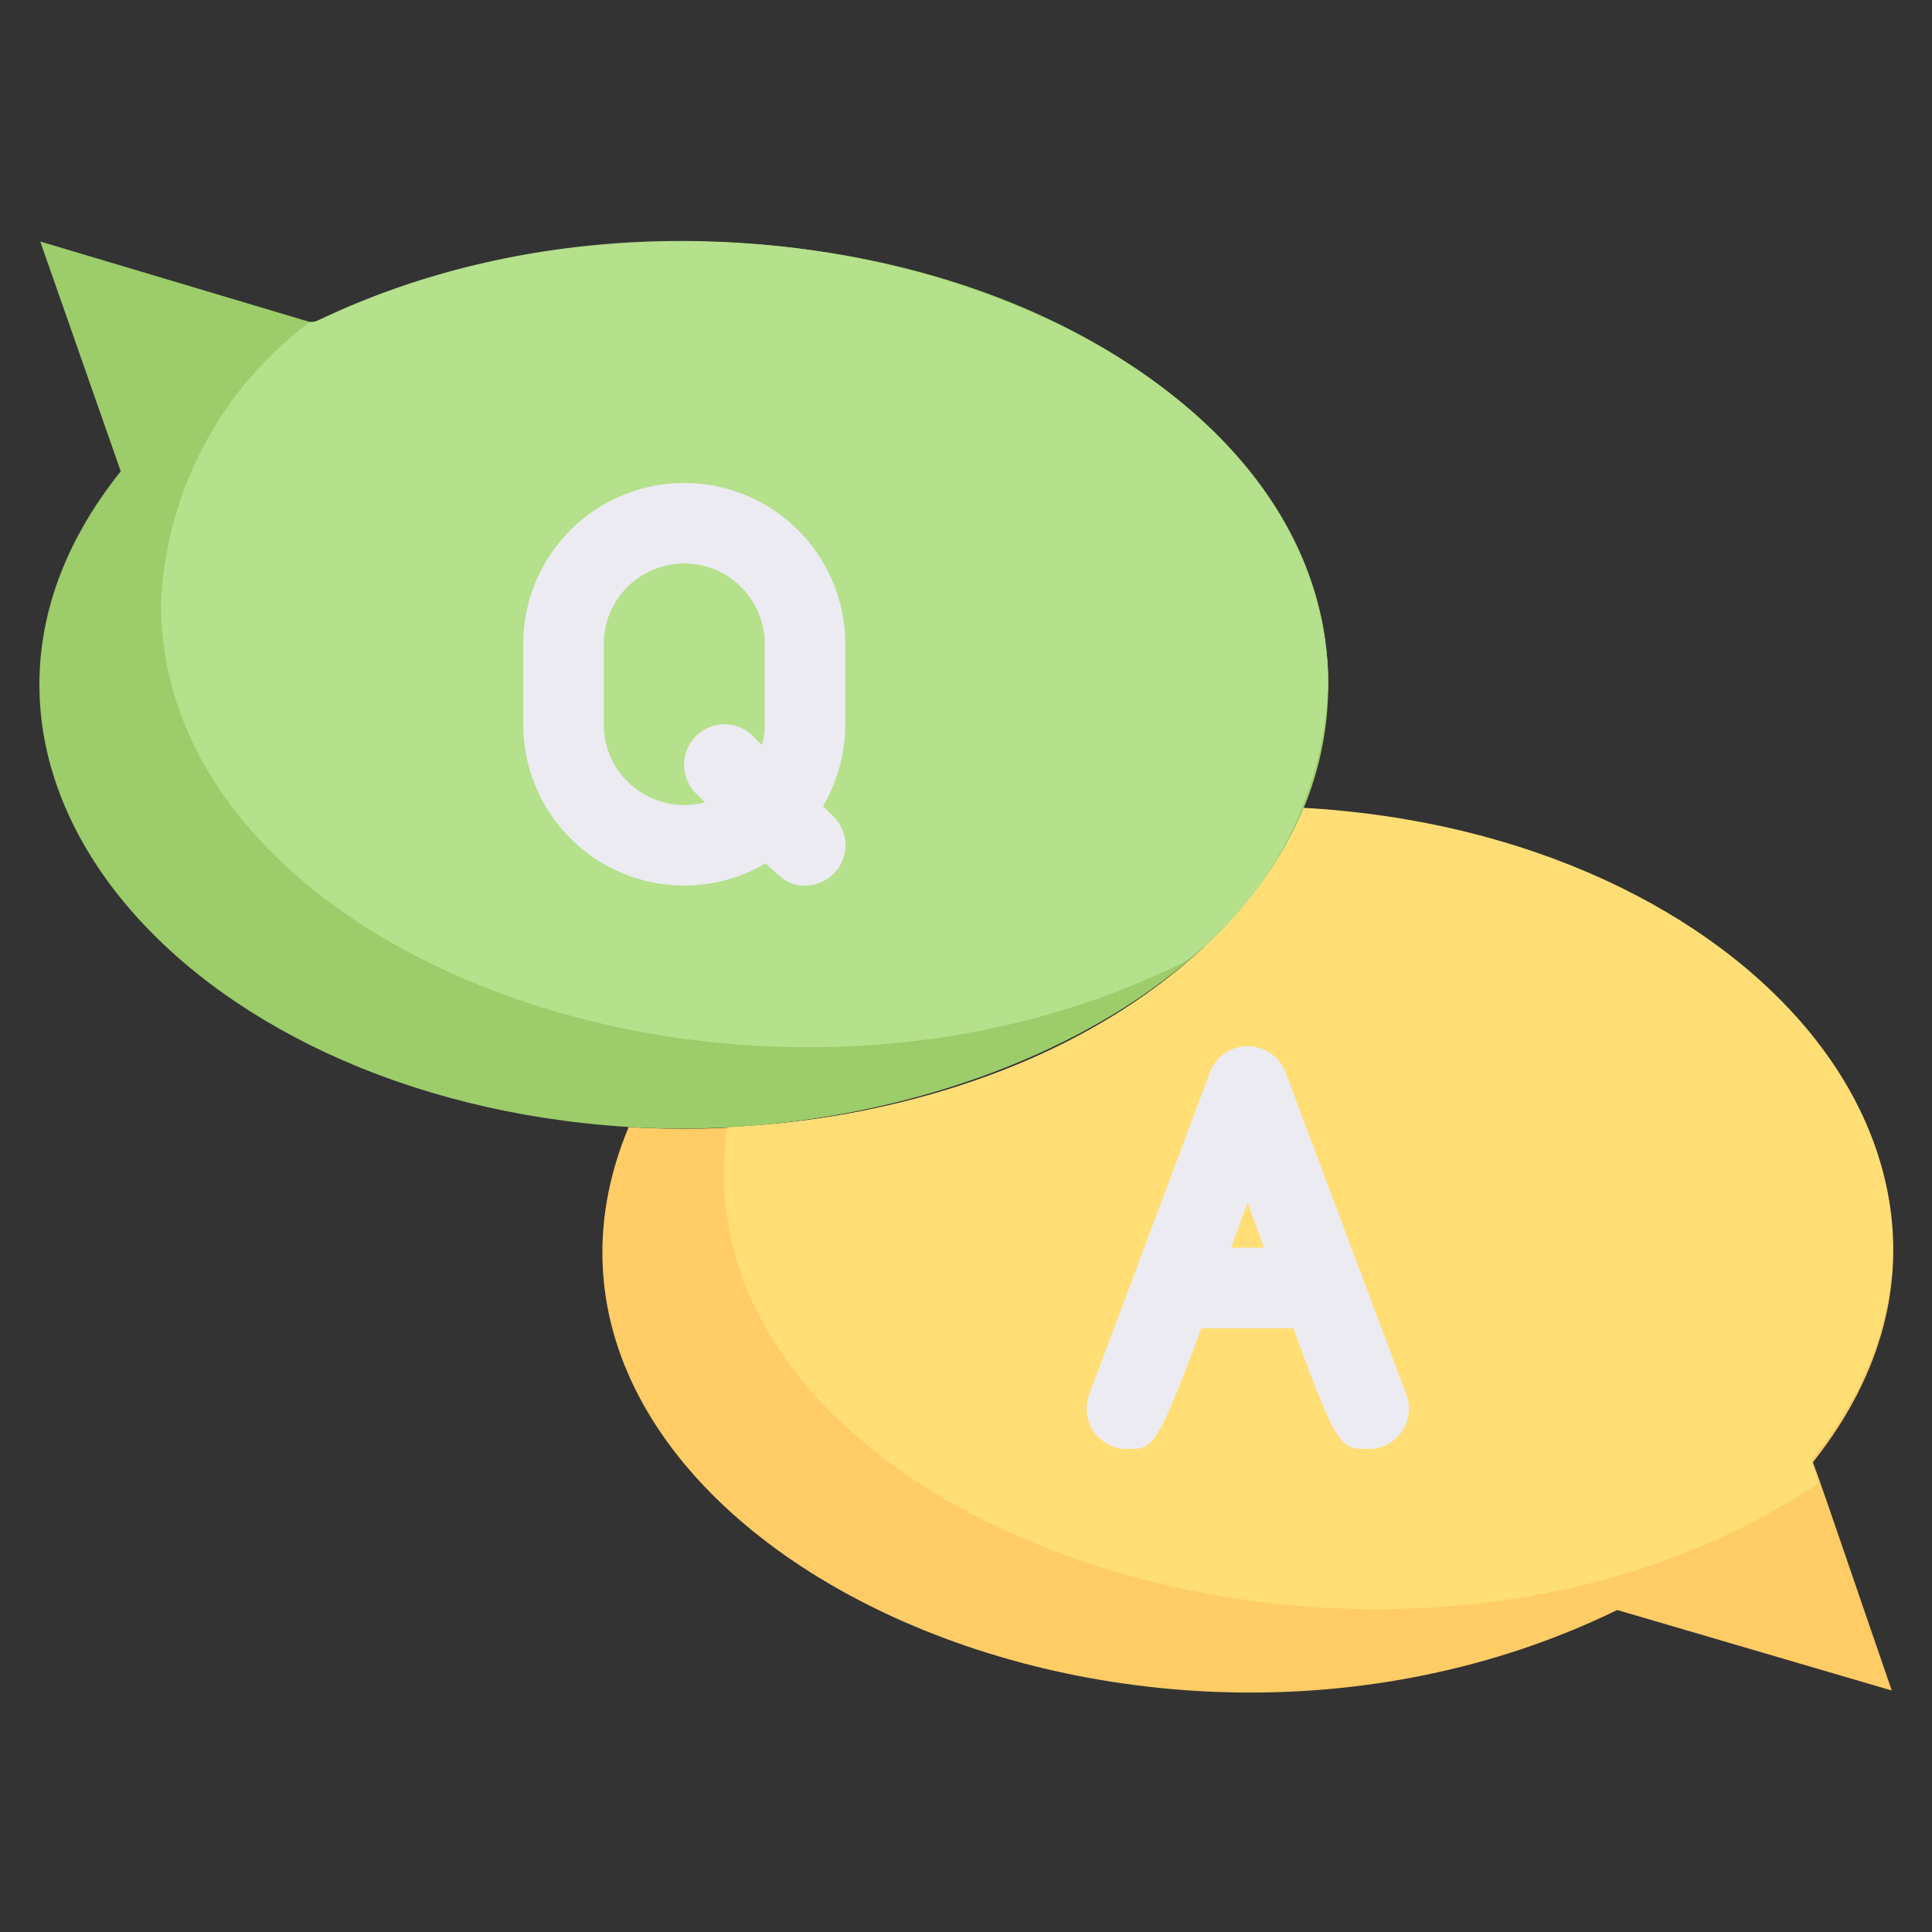 <svg xmlns="http://www.w3.org/2000/svg" viewBox="0 0 48 48"><rect x="0" y="0" width="48" height="48" fill="#333333" stroke="none"/><defs><style>.cls-1{fill:#fc6;}.cls-2{fill:#ffde76;}.cls-3{fill:#9dcc6b;}.cls-4{fill:#b5e08c;}.cls-5{fill:#edebf2;}</style></defs><title>36. Q and A</title><g id="_36._Q_and_A" data-name="36. Q and A"><path class="cls-1" d="M47,42l-6.82-2c-12.31,6-28.7-2.12-24.56-12,6.26.42,14.32-2.09,16.76-7.92,11.16.65,18.36,9.09,12.66,16.25C45.32,37.1,45,36.18,47,42Z"/><path class="cls-2" d="M45,36.29l.19.55C34.56,44,16.59,38,18.07,28c6.83-.3,12.48-3.56,14.31-7.93C43.54,20.69,50.74,29.13,45,36.29Z"/><path class="cls-3" d="M33,17c0,7.14-9.2,11.51-17.38,11C4.46,27.31-2.74,18.87,3,11.71L1,6,7.7,8c.37.09,3.38-2,9.3-2C25.84,6,33,10.92,33,17Z"/><path class="cls-4" d="M33,17a9.13,9.13,0,0,1-3.5,6.86C18.83,29.24,4,23.92,4,15A9.21,9.21,0,0,1,7.7,8l.12,0C18.35,2.89,33,8.1,33,17Z"/><path class="cls-5" d="M17,22a4,4,0,0,1-4-4V16a4,4,0,0,1,8,0v2A4,4,0,0,1,17,22Zm0-8a2,2,0,0,0-2,2v2a2,2,0,0,0,4,0V16A2,2,0,0,0,17,14Z"/><path class="cls-5" d="M20,22c-.54,0-.57-.15-2.71-2.29a1,1,0,0,1,1.42-1.42l2,2A1,1,0,0,1,20,22Z"/><path class="cls-5" d="M28,36a1,1,0,0,1-.94-1.35l3-8a1,1,0,0,1,1.88.7C28.69,36,28.93,36,28,36Z"/><path class="cls-5" d="M34,36c-1,0-.71,0-3.94-8.65a1,1,0,0,1,1.88-.7l3,8A1,1,0,0,1,34,36Z"/><path class="cls-5" d="M32.88,33H29.13a1,1,0,0,1,0-2h3.75A1,1,0,0,1,32.88,33Z"/></g></svg>